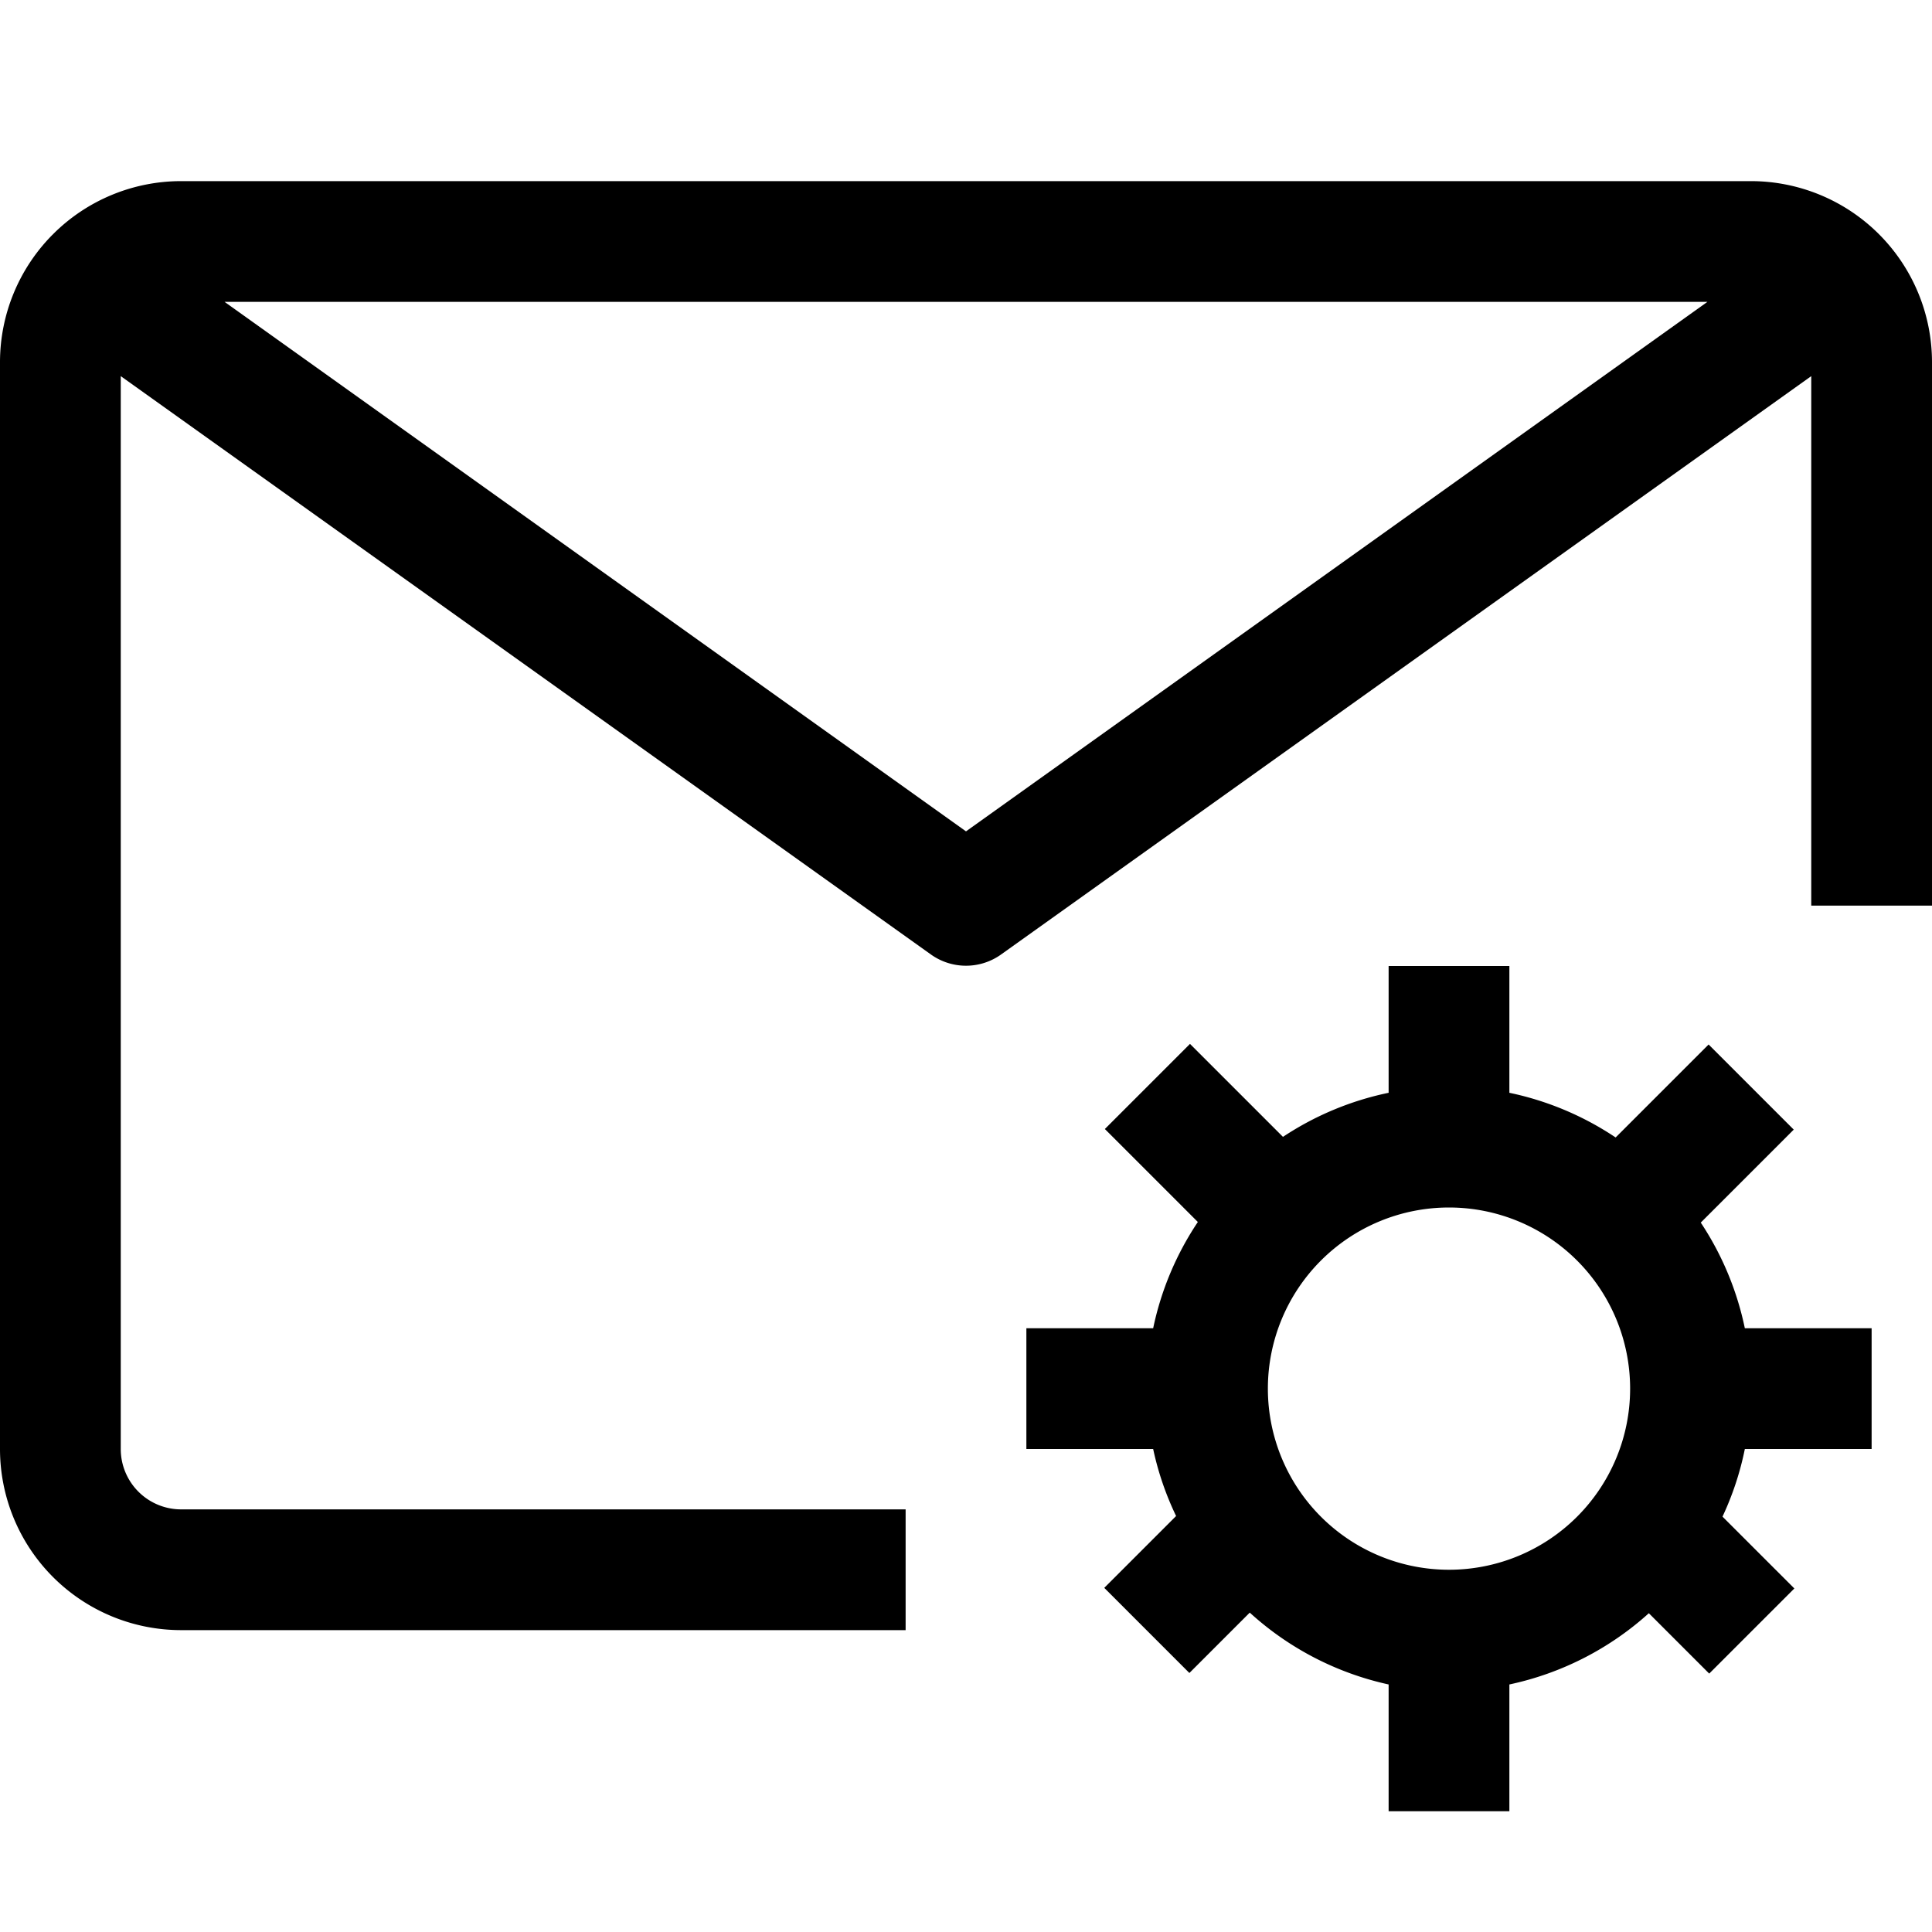 <svg xmlns="http://www.w3.org/2000/svg" viewBox="0 0 32 32"><title>19-Email-Process</title><g id="_19-Email-Process" data-name="19-Email-Process"><path d="M29,3H3A3,3,0,0,0,0,6V24a3,3,0,0,0,3,3H15V25H3a1,1,0,0,1-1-1V6.23l13.42,9.58a1,1,0,0,0,1.16,0L30,6.23V15h2V6A3,3,0,0,0,29,3ZM16,13.77,3.72,5H28.28Z"/><path d="M28.17,20.25l1.54-1.54-1.41-1.41-1.54,1.54A5,5,0,0,0,25,18.1V16H23v2.1a5,5,0,0,0-1.75.73l-1.54-1.54-1.41,1.41,1.54,1.54A5,5,0,0,0,19.1,22H17v2h2.1a4.93,4.93,0,0,0,.38,1.11l-1.19,1.19,1.41,1.41,1-1A5,5,0,0,0,23,27.9V30h2V27.9a5,5,0,0,0,2.31-1.18l1,1,1.41-1.41-1.19-1.19A4.93,4.93,0,0,0,28.9,24H31V22H28.9A5,5,0,0,0,28.17,20.25ZM24,26a3,3,0,1,1,3-3A3,3,0,0,1,24,26Z"/></g></svg>
